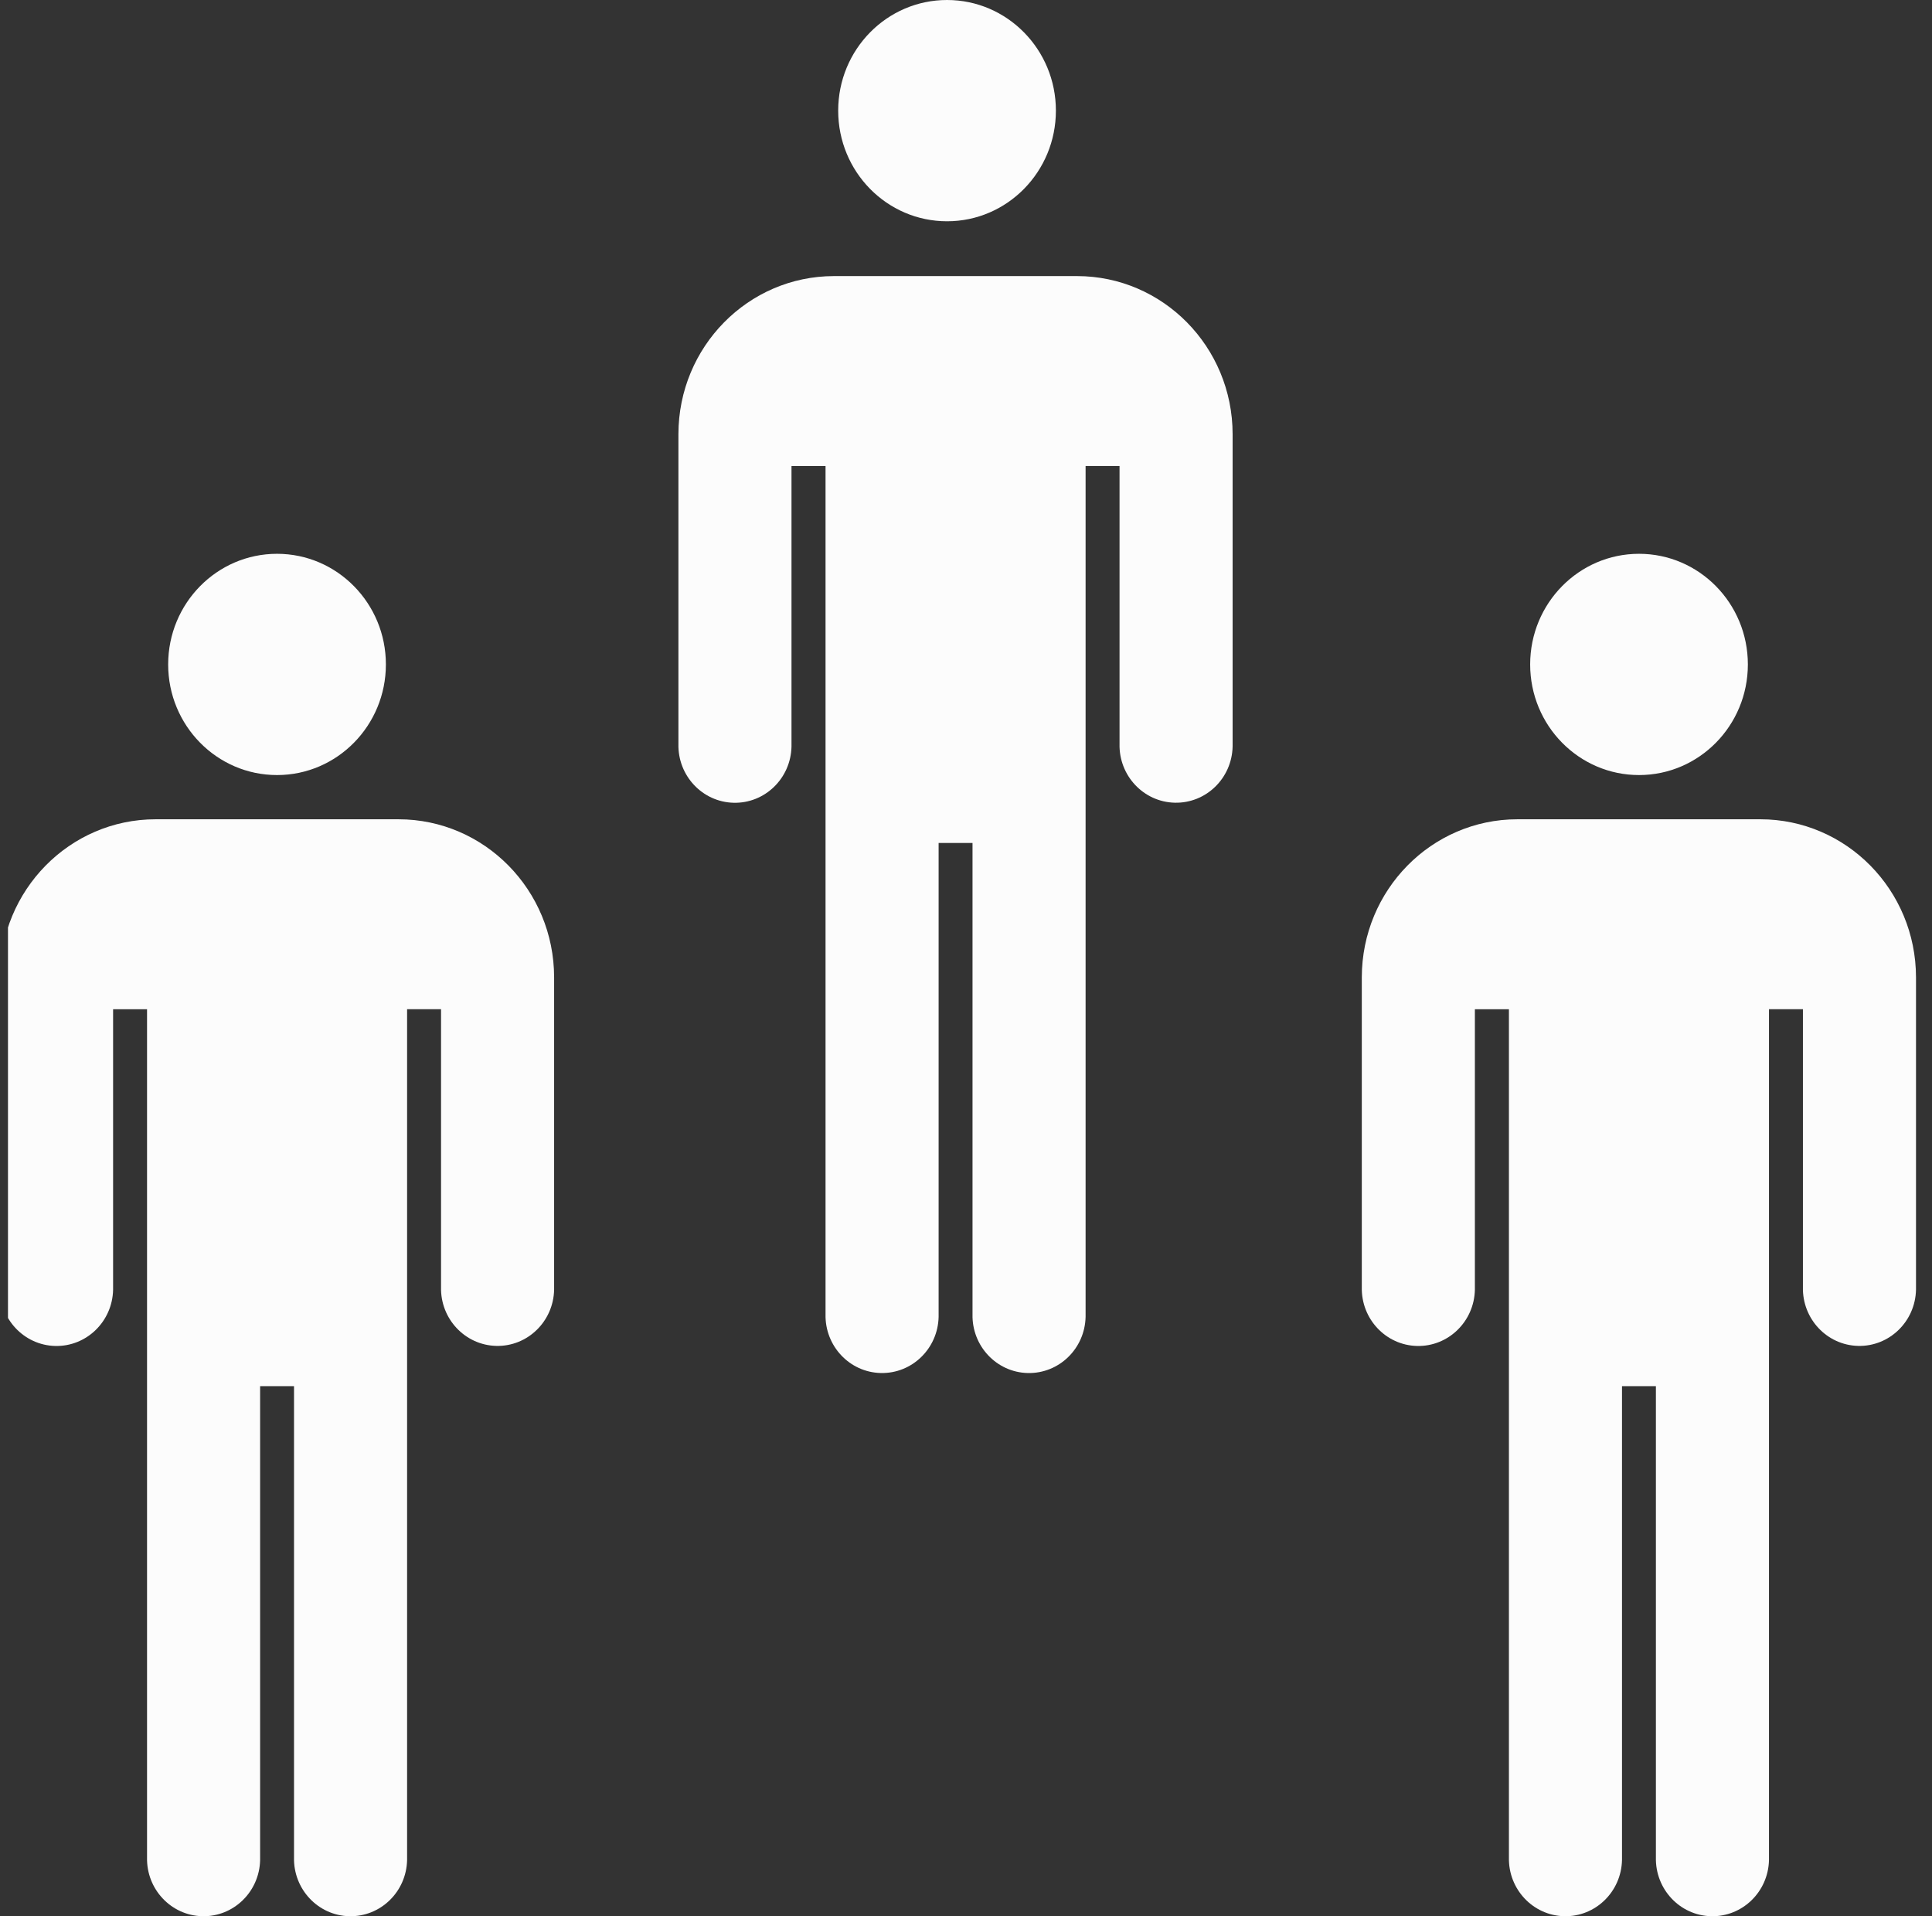 <svg width="121" height="120" viewBox="0 0 121 120" fill="none" xmlns="http://www.w3.org/2000/svg">
<rect x="0" y="0" width="121" height="120" fill="#333333" stroke="none"/>
<g clip-path="url(#clip0_3240_26274)">
<path d="M17.35 48.536C21.115 48.536 24.168 45.434 24.168 41.608C24.168 37.782 21.115 34.68 17.35 34.68C13.585 34.68 10.532 37.782 10.532 41.608C10.532 45.434 13.585 48.536 17.35 48.536Z" fill="#FCFCFC"/>
<path d="M24.963 51.305H9.74C4.364 51.31 0.008 55.737 0.001 61.2V80.605C-0.044 82.593 1.505 84.241 3.46 84.287C5.416 84.332 7.038 82.758 7.083 80.771C7.085 80.716 7.085 80.66 7.083 80.605V63.202H9.209V116.316C9.164 118.303 10.713 119.951 12.669 119.997C14.624 120.043 16.247 118.469 16.291 116.481C16.293 116.426 16.293 116.371 16.291 116.315V86.804H18.414V116.316C18.369 118.303 19.918 119.952 21.873 119.997C23.829 120.043 25.451 118.469 25.496 116.482C25.498 116.426 25.498 116.371 25.496 116.316V63.199H27.622V80.602C27.577 82.589 29.126 84.237 31.082 84.283C33.037 84.329 34.66 82.755 34.704 80.767C34.706 80.712 34.706 80.657 34.704 80.601V61.2C34.699 55.737 30.341 51.31 24.963 51.305Z" fill="#FCFCFC"/>
<path d="M102.651 48.536C106.416 48.536 109.468 45.434 109.468 41.608C109.468 37.782 106.416 34.68 102.651 34.68C98.885 34.68 95.833 37.782 95.833 41.608C95.833 45.434 98.885 48.536 102.651 48.536Z" fill="#FCFCFC"/>
<path d="M110.253 51.305H95.028C89.652 51.31 85.295 55.739 85.289 61.202V80.605C85.244 82.593 86.793 84.241 88.749 84.287C90.704 84.332 92.326 82.758 92.371 80.771C92.373 80.716 92.373 80.66 92.371 80.605V63.202H94.503V116.316C94.458 118.303 96.007 119.951 97.963 119.997C99.918 120.043 101.54 118.469 101.585 116.481C101.587 116.426 101.587 116.371 101.585 116.315V86.804H103.708V116.316C103.663 118.303 105.212 119.952 107.167 119.997C109.123 120.043 110.745 118.469 110.79 116.482C110.792 116.426 110.792 116.371 110.79 116.316V63.199H112.916V80.602C112.871 82.589 114.42 84.237 116.375 84.283C118.331 84.329 119.953 82.755 119.998 80.767C120 80.712 120 80.657 119.998 80.601V61.2C119.992 55.735 115.631 51.309 110.253 51.305Z" fill="#FCFCFC"/>
<path d="M59.313 13.857C63.078 13.857 66.13 10.755 66.13 6.928C66.13 3.102 63.078 0 59.313 0C55.547 0 52.495 3.102 52.495 6.928C52.495 10.755 55.547 13.857 59.313 13.857Z" fill="#FCFCFC"/>
<path d="M67.453 17.289H52.228C46.852 17.295 42.495 21.723 42.489 27.186V46.59C42.444 48.577 43.993 50.225 45.949 50.271C47.904 50.317 49.526 48.743 49.571 46.755C49.573 46.7 49.573 46.645 49.571 46.589V29.186H51.703V82.3C51.658 84.287 53.207 85.936 55.163 85.981C57.118 86.027 58.74 84.453 58.785 82.466C58.787 82.41 58.787 82.355 58.785 82.3V52.788H60.908V82.3C60.863 84.288 62.412 85.936 64.367 85.982C66.323 86.028 67.945 84.454 67.99 82.466C67.992 82.411 67.992 82.356 67.99 82.3V29.183H70.116V46.586C70.071 48.573 71.62 50.222 73.576 50.267C75.531 50.313 77.153 48.739 77.198 46.752C77.2 46.696 77.2 46.641 77.198 46.586V27.184C77.192 21.719 72.831 17.293 67.453 17.289Z" fill="#FCFCFC"/>
</g>
<defs>
<clipPath id="clip0_3240_26274">
<rect width="120" height="120" fill="white" transform="translate(0.5)"/>
</clipPath>
</defs>
</svg>
